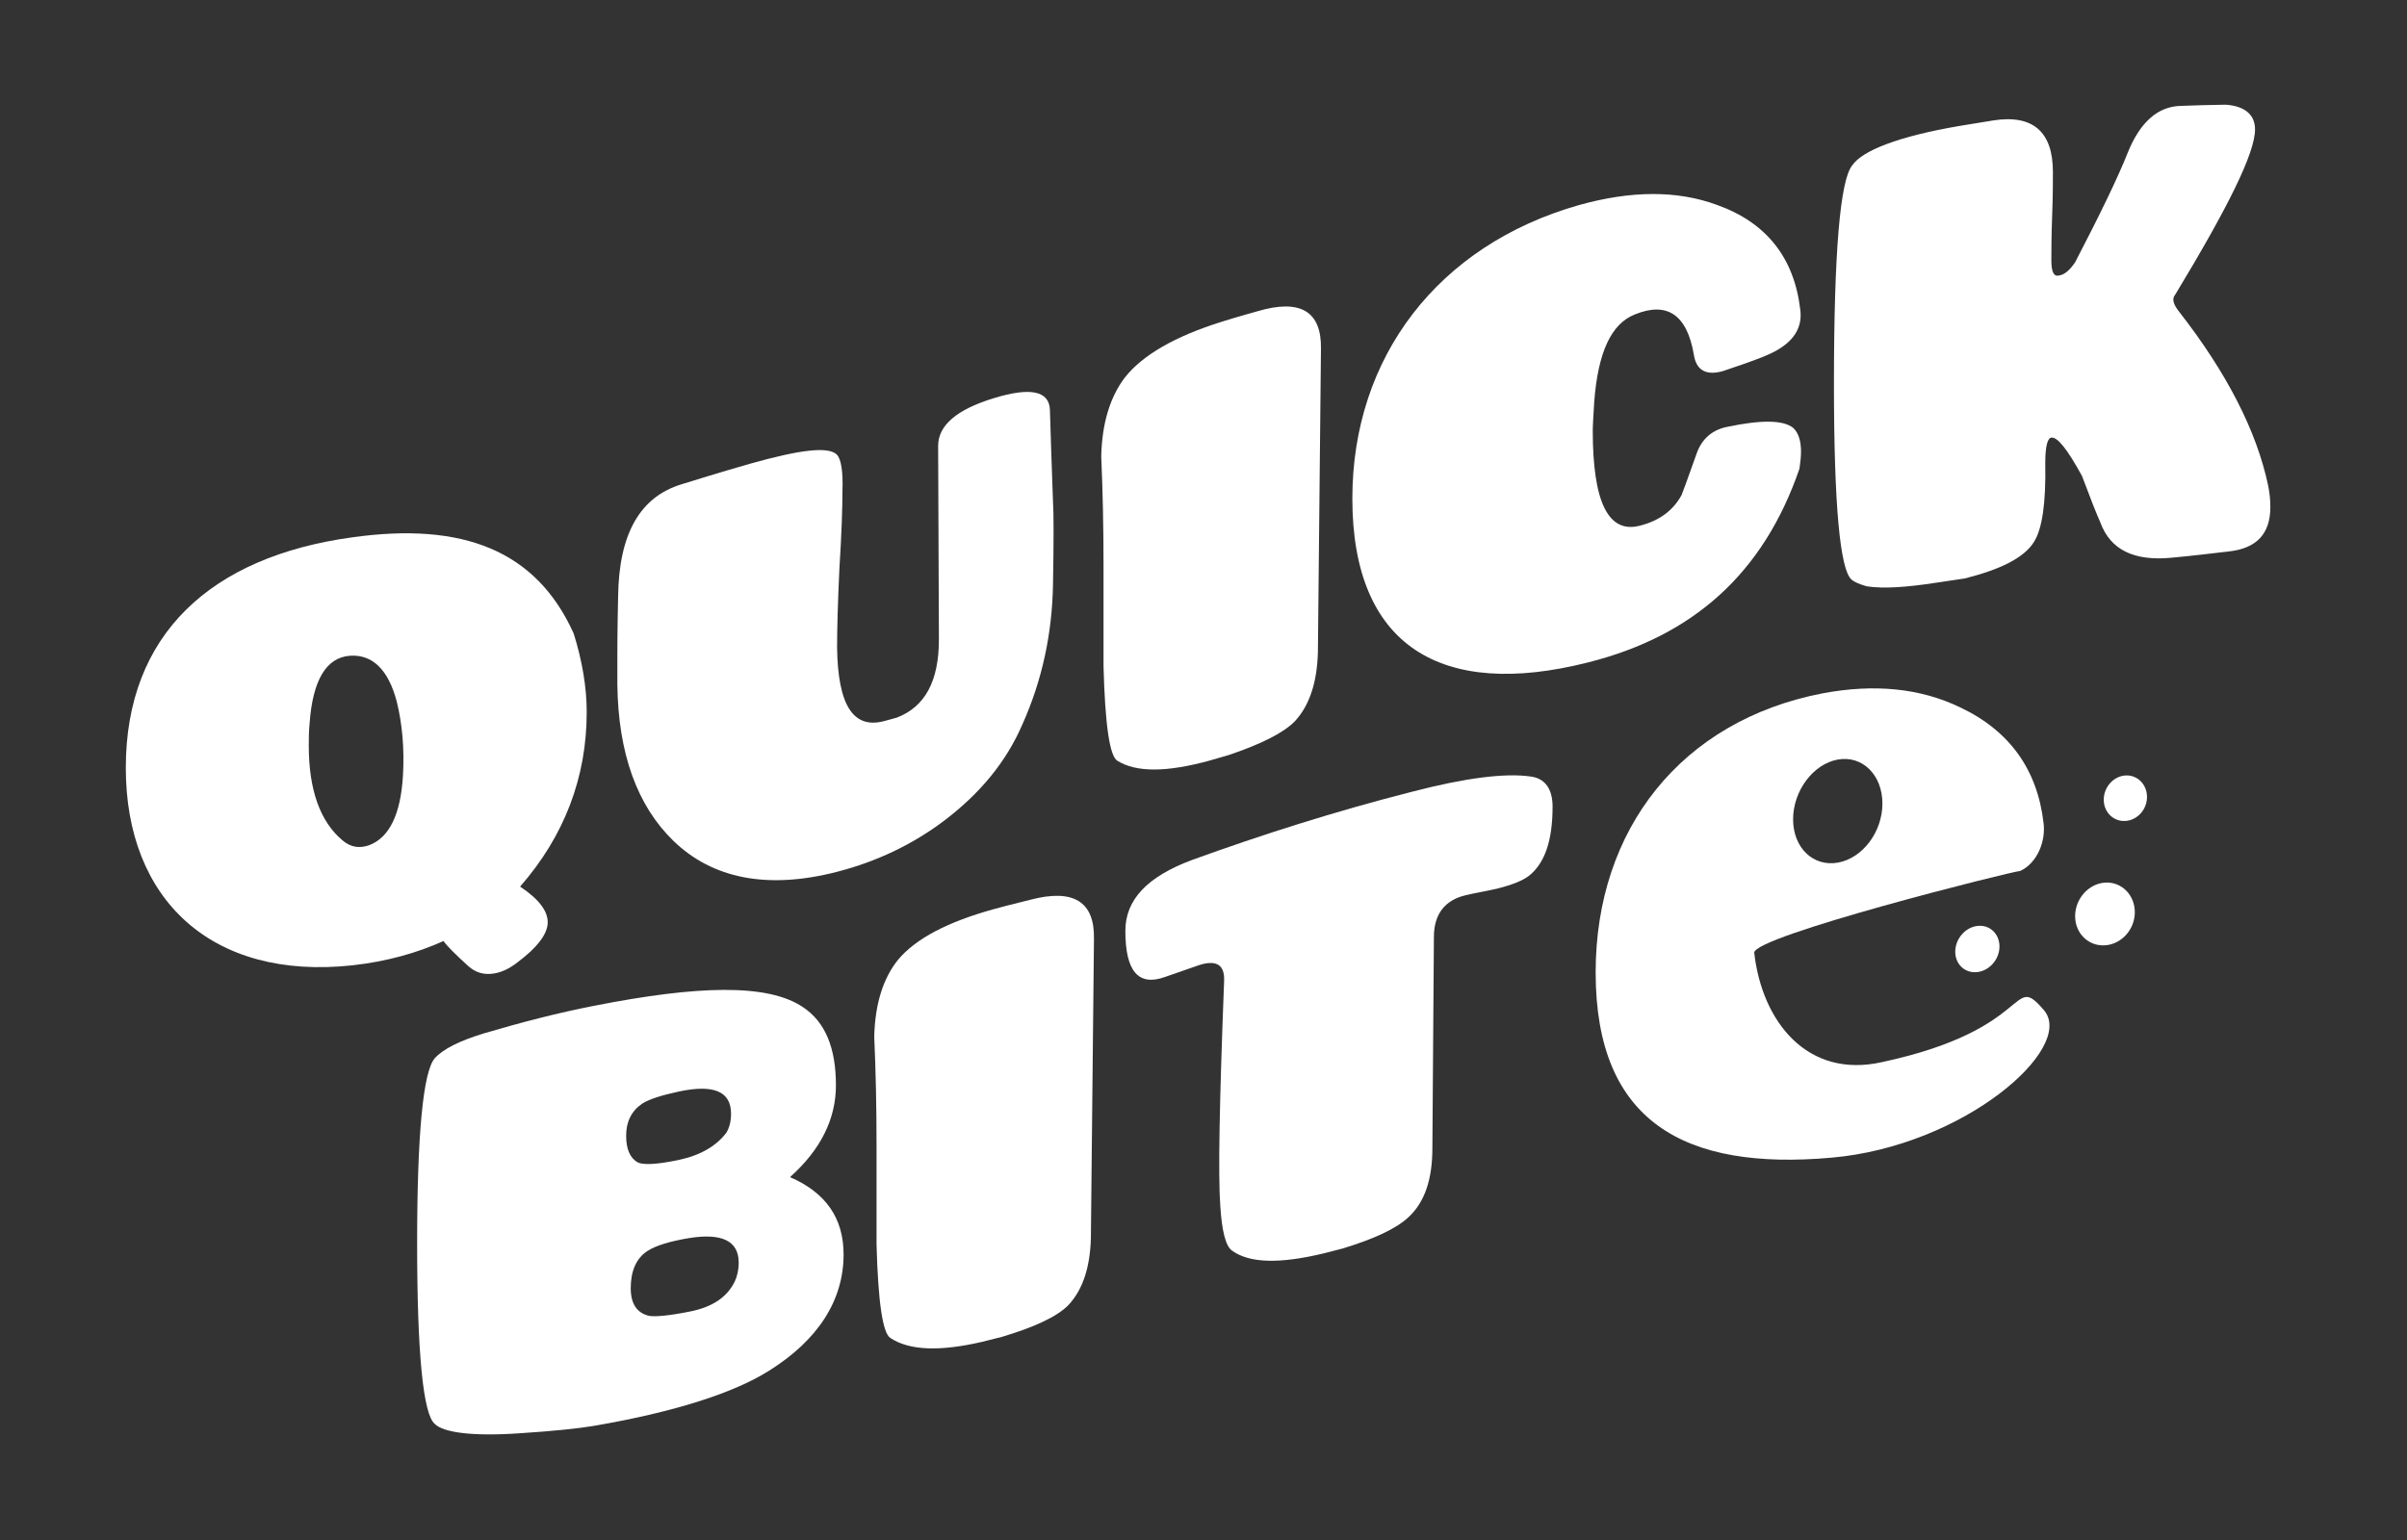 <?xml version="1.0" encoding="utf-8"?>
<!-- Generator: Adobe Illustrator 19.0.1, SVG Export Plug-In . SVG Version: 6.00 Build 0)  -->
<svg version="1.1" id="Layer_1" xmlns="http://www.w3.org/2000/svg" xmlns:xlink="http://www.w3.org/1999/xlink" x="0px" y="0px"
	 viewBox="0 0 150 96" style="enable-background:new 0 0 150 96;" xml:space="preserve">
<rect x="0" y="0" width="150" height="96" fill="#333333" stroke="none"/>
<style type="text/css">
	.st0{fill:#FFFFFF;}
</style>
<g>
	<g>
		<path class="st0" d="M32.412,55.268c1.193,0.796,1.765,1.56,1.718,2.306c-0.048,0.698-0.668,1.505-1.861,2.401
			c-0.525,0.412-1.002,0.63-1.479,0.709c-0.62,0.102-1.145-0.044-1.622-0.472
			c-0.811-0.743-1.336-1.259-1.527-1.551c-1.67,0.75-3.531,1.275-5.678,1.515
			c-8.779,0.95-14.123-4.104-14.123-12.308C7.84,39.552,13.136,34.699,21.963,33.494
			c6.871-0.96,11.451,0.808,13.789,5.999c0.525,1.685,0.811,3.33,0.811,4.897
			C36.563,48.442,35.179,52.108,32.412,55.268z M25.112,48.349c0.096-1.701-0.048-3.23-0.382-4.594
			c-0.525-2.021-1.527-2.966-2.91-2.878c-1.479,0.099-2.338,1.506-2.529,4.248
			c-0.048,0.504-0.048,0.957-0.048,1.365c0,2.764,0.716,4.735,2.099,5.896c0.525,0.44,1.05,0.514,1.67,0.3
			C24.253,52.21,24.969,50.785,25.112,48.349z"/>
		<path class="st0" d="M65.621,36.419c-0.048,3.043-0.668,5.973-1.908,8.74c-1.002,2.32-2.624,4.293-4.867,5.994
			c-1.956,1.48-4.199,2.553-6.68,3.193c-4.342,1.12-7.777,0.428-10.211-1.939
			c-2.242-2.182-3.435-5.439-3.483-9.765c0-0.569,0-1.139,0-1.708c0-0.323,0-1.569,0.048-3.75
			c0.048-3.935,1.383-6.218,3.96-6.997c0.811-0.248,2.195-0.687,4.247-1.276c3.101-0.872,4.914-1.112,5.439-0.557
			c0.239,0.26,0.381,1.015,0.334,2.244c0,0.982-0.047,2.632-0.191,4.869c-0.095,2.037-0.143,3.686-0.143,4.901
			c0.047,3.585,1.002,5.111,2.958,4.577c0.254-0.07,0.509-0.14,0.763-0.21c1.765-0.675,2.624-2.284,2.624-4.87
			c-0.016-4.024-0.032-8.047-0.048-12.07c0-1.27,1.145-2.266,3.483-2.978c2.29-0.699,3.435-0.442,3.483,0.728
			c0.047,1.358,0.095,3.236,0.191,5.715C65.669,31.956,65.669,33.707,65.621,36.419z"/>
		<path class="st0" d="M82.129,40.653c-0.048,1.887-0.525,3.323-1.431,4.304c-0.716,0.735-2.099,1.423-4.103,2.102
			c-0.414,0.12-0.827,0.241-1.241,0.361c-2.624,0.716-4.532,0.747-5.725,0.002c-0.477-0.289-0.763-2.247-0.859-5.873
			c0-2.104,0-4.208,0-6.312c0-2.373-0.048-4.636-0.143-6.79c0.048-2.102,0.572-3.736,1.479-4.922
			c1.097-1.388,3.101-2.544,5.964-3.448c0.238-0.075,1.002-0.316,2.29-0.673
			c2.672-0.793,4.008-0.007,3.96,2.362C82.257,28.062,82.193,34.358,82.129,40.653z"/>
		<path class="st0" d="M112.236,28.157c0,0.345-0.048,0.7-0.096,1.056c-2.243,6.538-6.632,10.432-13.169,12.079
			c-9.161,2.326-14.695-1.017-14.695-10.214c0-8.82,5.344-15.8,14.123-18.294
			c3.245-0.907,6.107-0.926,8.588-0.015c3.101,1.103,4.819,3.301,5.201,6.521c0.143,1.055-0.334,1.895-1.431,2.531
			c-0.525,0.313-1.479,0.672-2.958,1.165c-0.334,0.127-0.525,0.172-0.573,0.184
			c-0.954,0.226-1.527-0.125-1.67-1.071c-0.429-2.494-1.67-3.314-3.674-2.498
			c-1.479,0.583-2.29,2.365-2.529,5.402c-0.048,0.842-0.095,1.488-0.095,1.83
			c0,4.438,0.954,6.429,2.91,5.943c1.241-0.308,2.099-0.955,2.624-1.914c0.334-0.864,0.62-1.717,0.954-2.63
			c0.334-0.913,1.002-1.466,1.956-1.637c2.051-0.425,3.435-0.424,4.056,0.085
			C112.093,27.003,112.236,27.516,112.236,28.157z"/>
		<path class="st0" d="M124.213,7.508c2.481-0.387,3.722,0.714,3.721,3.211c0,0.6-0,1.5-0.048,2.756
			c-0.047,1.256-0.047,2.156-0.048,2.756c0,0.7,0.143,1.032,0.477,0.941c0.334-0.04,0.668-0.33,1.002-0.818
			c1.575-3.033,2.672-5.296,3.292-6.863c0.763-1.88,1.861-2.837,3.245-2.889
			c0.954-0.036,1.909-0.062,2.863-0.076c1.193,0.093,1.813,0.632,1.813,1.54c0,1.471-1.67,4.838-4.962,10.282
			c-0.238,0.268-0.143,0.613,0.239,1.092c2.958,3.794,4.819,7.423,5.535,10.802
			c0.095,0.454,0.143,0.909,0.143,1.365c-0,1.671-0.859,2.575-2.576,2.767
			c-1.098,0.128-2.29,0.273-3.579,0.392c-2.338,0.227-3.817-0.493-4.437-2.194
			c-0.239-0.53-0.62-1.498-1.145-2.898c-0.907-1.661-1.527-2.44-1.909-2.396
			c-0.238,0.028-0.382,0.544-0.382,1.594c0.048,2.494-0.191,4.119-0.716,4.93
			c-0.621,0.973-2.051,1.687-4.294,2.256c-0.589,0.085-1.177,0.172-1.765,0.263
			c-1.861,0.288-3.292,0.388-4.342,0.229c-0.429-0.121-0.763-0.257-0.954-0.42
			c-0.716-0.61-1.097-4.637-1.097-12.196c-0-8.151,0.382-12.729,1.145-13.631
			c0.62-0.914,2.863-1.797,6.632-2.445C122.781,7.738,123.497,7.62,124.213,7.508z"/>
	</g>
	<path class="st0" d="M47.895,85.467c-2.147,1.345-5.774,2.542-10.879,3.417c-0.906,0.154-2.481,0.327-4.676,0.466
		c-2.958,0.201-4.724-0.059-5.248-0.589c-0.716-0.602-1.097-4.348-1.097-11.236
		c0-6.889,0.382-10.725,1.097-11.555c0.525-0.576,1.527-1.081,3.054-1.55c2.338-0.689,4.628-1.283,6.871-1.72
		c6.489-1.277,10.831-1.397,13.025,0.085c1.384,0.921,2.052,2.53,2.052,4.868c0,2.103-0.954,4.023-2.863,5.726
		c2.243,0.97,3.34,2.573,3.34,4.819C52.57,81.048,50.996,83.535,47.895,85.467z M40.022,68.796
		c-0.668,0.459-1.002,1.124-1.002,2.002c0,0.831,0.239,1.385,0.716,1.661c0.334,0.165,1.145,0.144,2.529-0.144
		c1.384-0.289,2.385-0.88,3.006-1.714c0.191-0.321,0.287-0.714,0.286-1.179c0-1.396-1.097-1.839-3.244-1.38
		C41.215,68.276,40.452,68.524,40.022,68.796z M40.452,82.028c0.382,0.065,1.241-0.007,2.576-0.277
		c1.384-0.281,2.29-0.892,2.767-1.878c0.143-0.31,0.239-0.702,0.239-1.167c0-1.35-1.05-1.858-3.102-1.525
		c-1.193,0.2-2.051,0.462-2.576,0.796c-0.715,0.463-1.05,1.265-1.05,2.328
		C39.307,81.274,39.688,81.85,40.452,82.028z"/>
	<path class="st0" d="M67.982,77.174c-0.048,1.862-0.525,3.268-1.431,4.213c-0.716,0.706-2.099,1.347-4.103,1.947
		c-0.414,0.104-0.827,0.208-1.24,0.312c-2.624,0.609-4.533,0.551-5.725-0.241
		c-0.477-0.308-0.763-2.255-0.859-5.839c0-2.077,0-4.154,0-6.232c0-2.343-0.048-4.58-0.143-6.71
		c0.048-2.073,0.572-3.66,1.479-4.789c1.097-1.32,3.102-2.369,5.964-3.159c0.239-0.066,1.002-0.276,2.29-0.588
		c2.672-0.701,4.008,0.103,3.96,2.443C68.11,64.745,68.046,70.96,67.982,77.174z"/>
	<path class="st0" d="M74.71,60.168c-0.7,0.243-1.4,0.487-2.099,0.73c-1.67,0.609-2.481-0.354-2.481-2.872
		c0-1.948,1.383-3.385,4.151-4.416c4.342-1.574,8.922-3.035,13.694-4.25c3.34-0.87,5.821-1.182,7.395-0.956
		c0.907,0.107,1.383,0.765,1.384,1.884c-0,2.093-0.477,3.525-1.479,4.312c-0.382,0.291-1.002,0.545-1.909,0.778
		c-0.525,0.134-1.622,0.323-2.004,0.423c-1.336,0.302-2.004,1.206-2.004,2.607
		c-0.032,4.391-0.064,8.782-0.095,13.173c0,1.934-0.477,3.358-1.479,4.286
		c-0.763,0.723-2.147,1.361-4.103,1.959c-0.398,0.102-0.795,0.204-1.193,0.307
		c-2.72,0.654-4.628,0.627-5.726-0.184c-0.382-0.282-0.62-1.222-0.716-2.773
		c-0.143-1.921-0.048-6.578,0.238-14.016C76.332,60.144,75.807,59.813,74.71,60.168z"/>
	<g>
		<path class="st0" d="M127.397,62.999c-2.133-2.515-0.545,1.155-10.088,3.205c-4.695,1.071-7.507-2.539-7.988-6.809
			c-0.094-1.027,16.052-5.076,16.577-5.102c1.097-0.514,1.595-1.903,1.452-2.989
			c-0.382-3.307-2.099-5.747-5.201-7.21c-2.481-1.198-5.344-1.481-8.588-0.869
			c-8.779,1.701-14.123,8.463-14.123,17.393c0,9.335,5.558,12.36,14.695,11.549
			C122.377,71.447,129.317,65.359,127.397,62.999z M114.526,47.35c1.537-0.278,2.783,0.961,2.783,2.74
			c0,1.78-1.246,3.417-2.783,3.685c-1.537,0.267-2.783-0.931-2.783-2.7
			C111.742,49.306,112.989,47.627,114.526,47.35z"/>
	</g>
	<path class="st0" d="M133.038,56.865c-0-1.081-0.833-1.915-1.86-1.845c-1.027,0.07-1.86,1.013-1.86,2.09
		c0,1.078,0.833,1.885,1.86,1.819C132.205,58.864,133.038,57.946,133.038,56.865z"/>
	<path class="st0" d="M124.604,59.001c-0-0.796-0.617-1.372-1.379-1.281c-0.761,0.091-1.378,0.815-1.378,1.608
		c0,0.793,0.617,1.358,1.378,1.269C123.987,60.508,124.603,59.797,124.604,59.001z"/>
	<path class="st0" d="M133.798,49.681c-0-0.784-0.603-1.388-1.348-1.34c-0.744,0.048-1.348,0.727-1.348,1.509
		c0,0.782,0.604,1.372,1.348,1.327C133.194,51.131,133.798,50.465,133.798,49.681z"/>
</g>
</svg>

